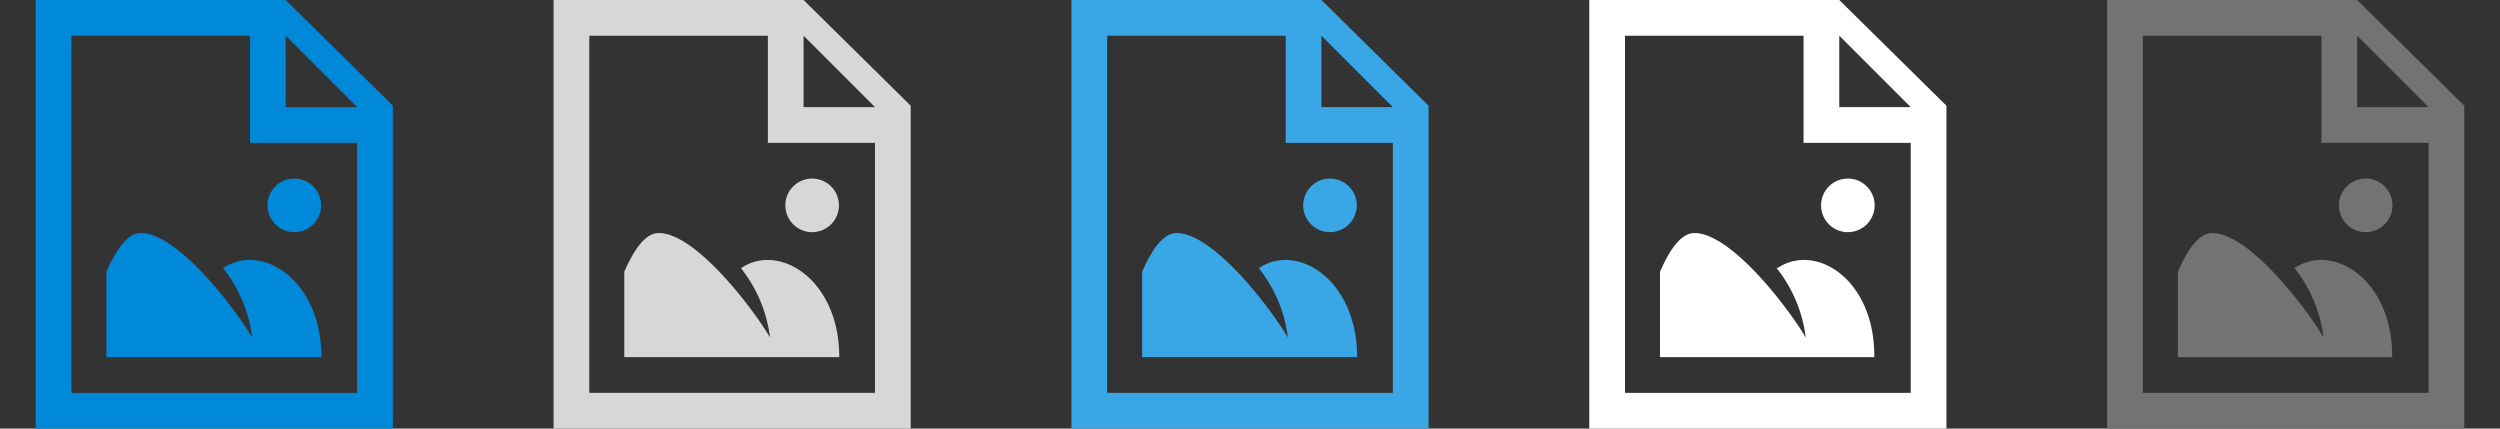<svg xmlns="http://www.w3.org/2000/svg" width="140" height="24" viewBox="0 0 140 24"><rect x="0" y="0" width="140" height="24" fill="#333333" stroke="none"/><defs><style>.cls-1{fill:#0089d9;}.cls-2{fill:#d7d7d7;}.cls-3{fill:#39a6e6;}.cls-4{fill:#fff;}.cls-5{fill:#737373;}</style></defs><title>24</title><g id="Image_Document" data-name="Image Document"><path class="cls-1" d="M22,5.92,16,0H2V24H22ZM20,22H4V2H14V8h6ZM16,6V2l4,4Zm.48,7a1.5,1.5,0,1,0-1.5-1.5A1.5,1.5,0,0,0,16.5,13Zm-4,2a7.74,7.74,0,0,1,1.64,3.9c-.92-1.58-4.15-5.85-6.23-5.85-.78,0-1.42,1-1.93,2.17V20H18C18,15.67,14.66,13.58,12.52,15Z"/><path class="cls-2" d="M51,5.92,45,0H31V24H51ZM49,22H33V2H43V8h6ZM45,6V2l4,4Zm.48,7a1.5,1.5,0,1,0-1.5-1.5A1.5,1.5,0,0,0,45.5,13Zm-4,2a7.74,7.74,0,0,1,1.64,3.9c-.92-1.58-4.15-5.85-6.23-5.85-.78,0-1.42,1-1.93,2.17V20H47C47,15.67,43.66,13.58,41.52,15Z"/><path class="cls-3" d="M80,5.92,74,0H60V24H80ZM78,22H62V2H72V8h6ZM74,6V2l4,4Zm.48,7a1.5,1.5,0,1,0-1.5-1.5A1.5,1.5,0,0,0,74.5,13Zm-4,2a7.74,7.74,0,0,1,1.64,3.9c-.92-1.58-4.15-5.85-6.23-5.85-.78,0-1.42,1-1.93,2.17V20H76C76,15.67,72.66,13.58,70.52,15Z"/><path class="cls-4" d="M109,5.92l-6-5.92H89V24h20Zm-2,16.08h-16V2h10V8h6Zm-4-16V2l4,4Zm.48,7a1.5,1.5,0,1,0-1.5-1.5A1.5,1.5,0,0,0,103.54,13Zm-4,2a7.74,7.74,0,0,1,1.64,3.9c-.92-1.58-4.15-5.85-6.23-5.85-.78,0-1.42,1-1.93,2.17V20h12C105,15.67,101.71,13.58,99.56,15Z"/><path class="cls-5" d="M138,5.92,132,0H118V24h20ZM136,22H120V2h10V8h6ZM132,6V2l4,4Zm.48,7a1.5,1.5,0,1,0-1.5-1.5A1.5,1.5,0,0,0,132.5,13Zm-4,2a7.74,7.74,0,0,1,1.64,3.9c-.92-1.58-4.15-5.85-6.23-5.85-.78,0-1.42,1-1.93,2.17V20h12C134,15.67,130.66,13.58,128.52,15Z"/></g></svg>